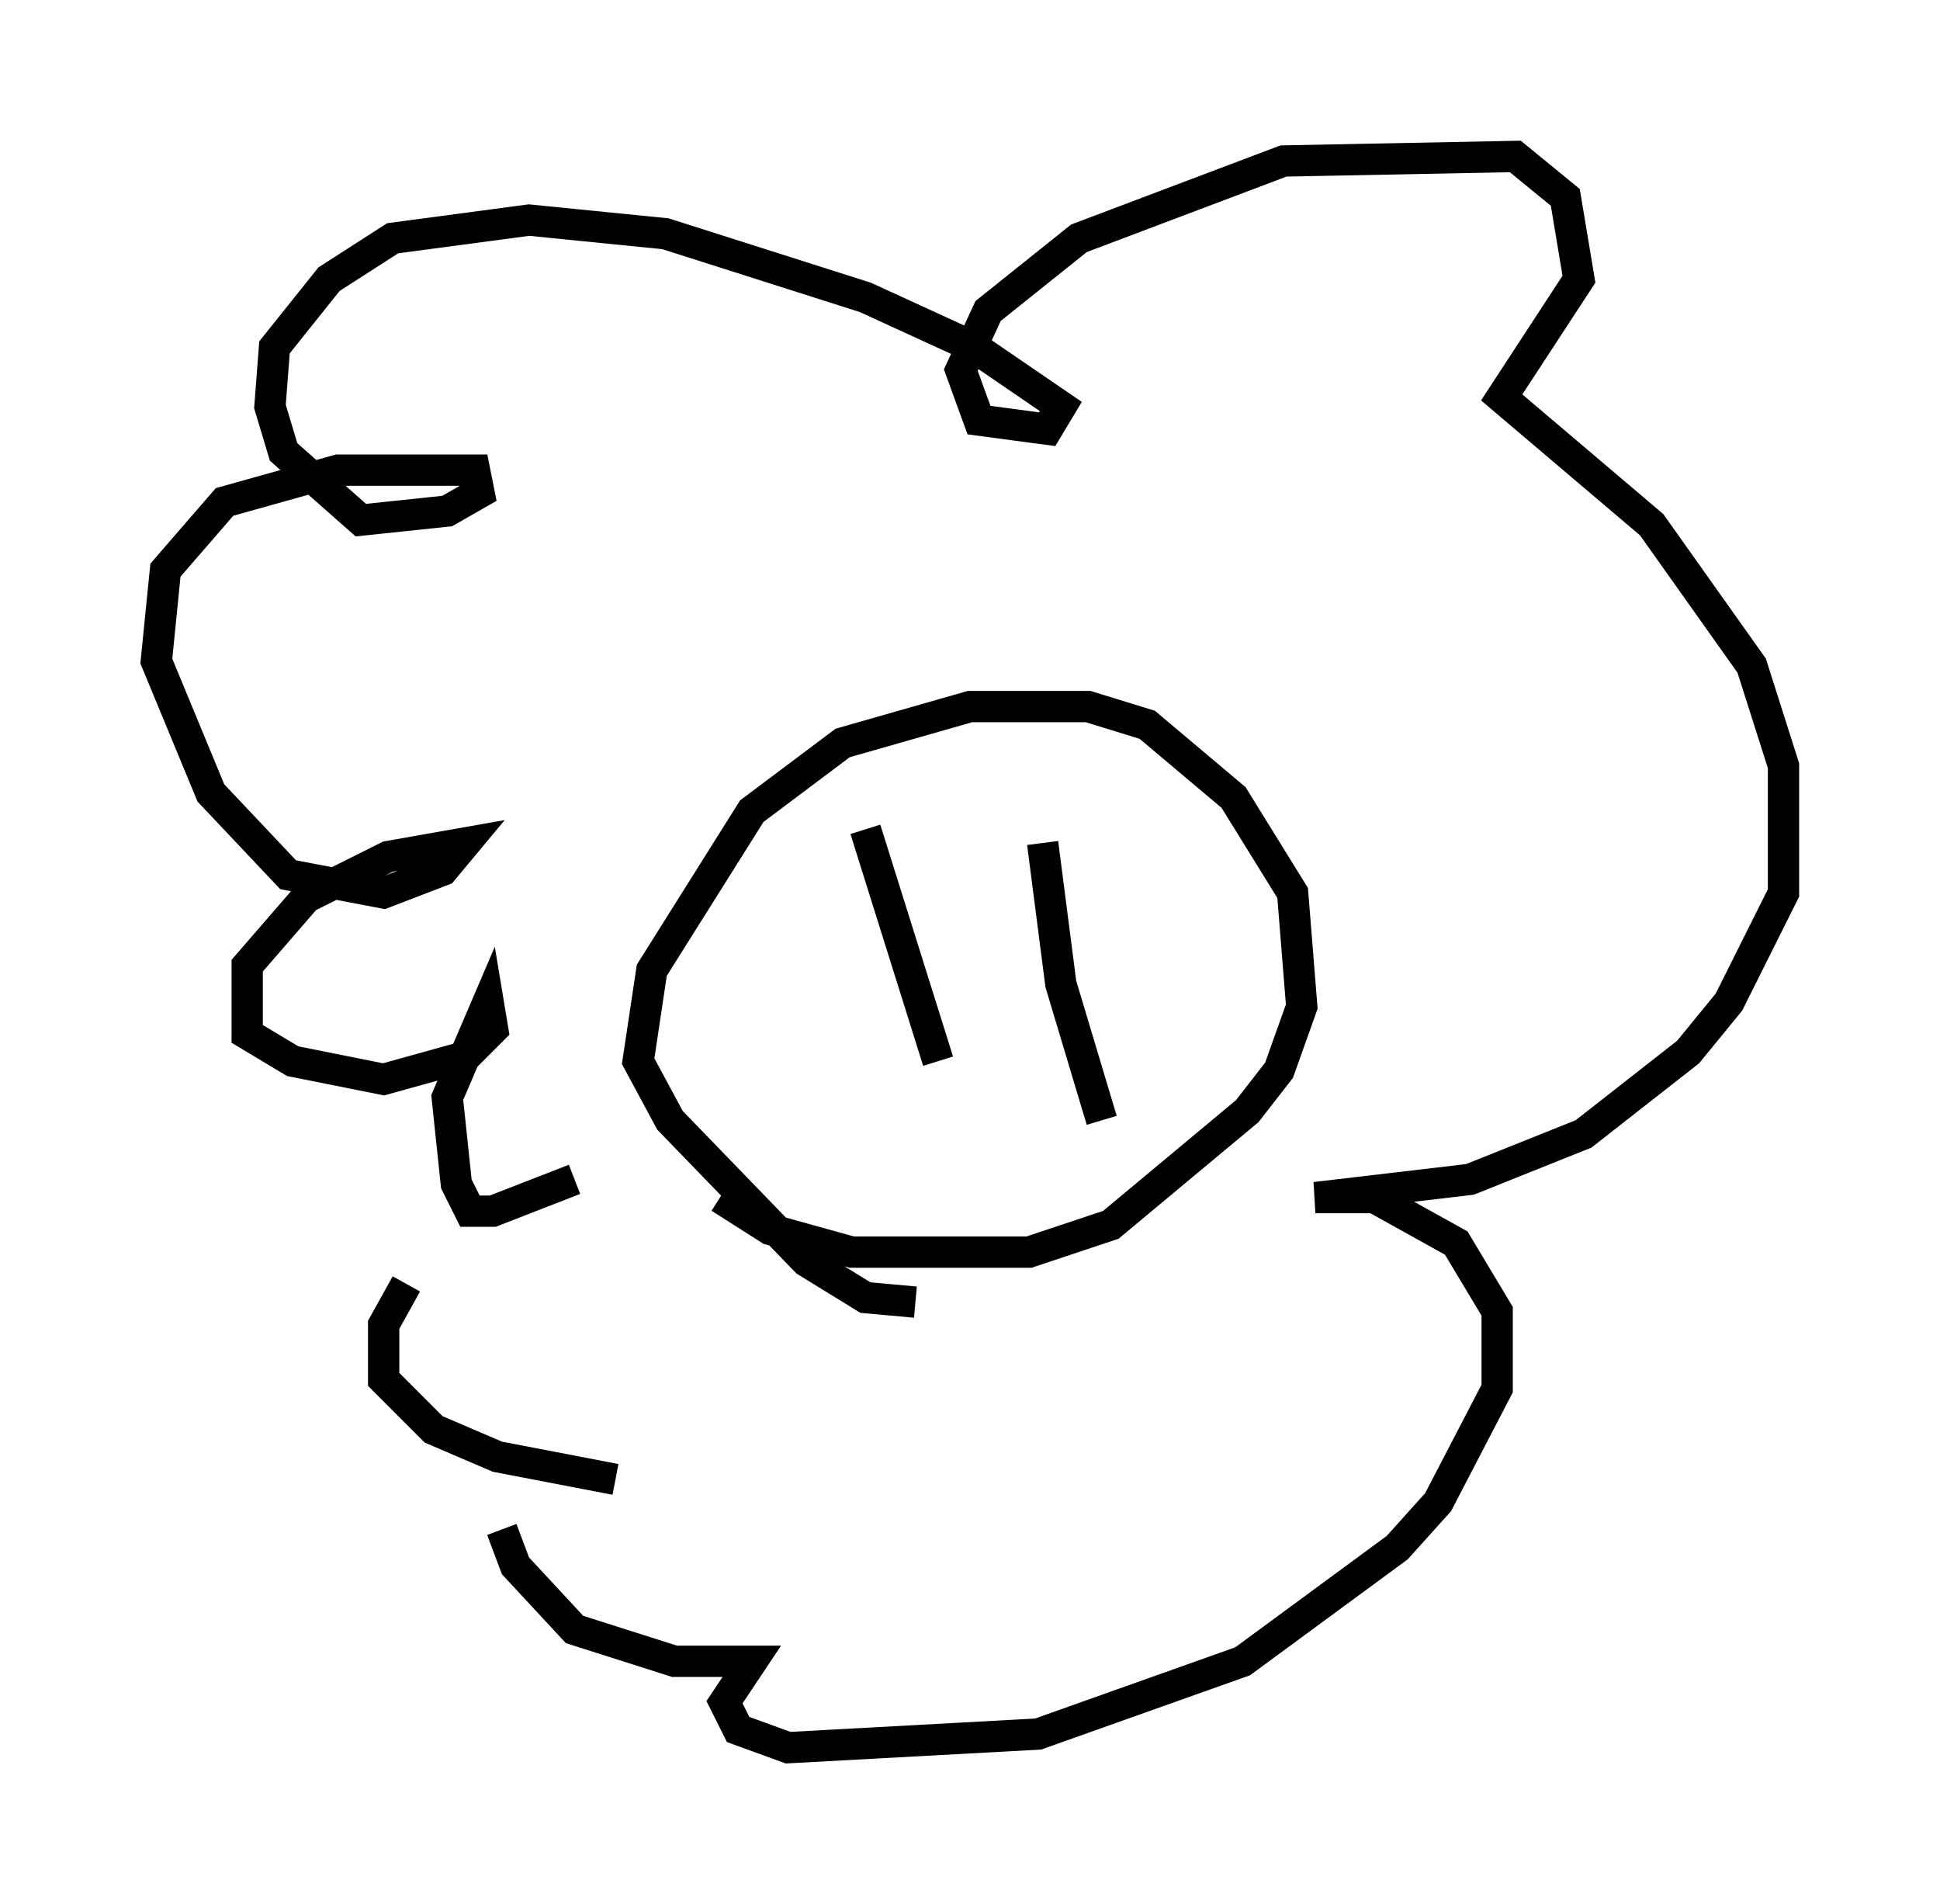 <?xml version="1.0" encoding="utf-8" ?>
<svg baseProfile="full" height="60.838" version="1.1" width="62" xmlns="http://www.w3.org/2000/svg" xmlns:ev="http://www.w3.org/2001/xml-events" xmlns:xlink="http://www.w3.org/1999/xlink"><defs /><rect fill="white" height="60.838" width="62" x="0" y="0" /><path d="M23.737, 46.832 m-4.067, 0.436 l-3.777, -0.726 -2.034, -0.872 l-1.598, -1.598 0.0, -1.743 l0.726, -1.307 m5.374, -3.341 l-2.615, 1.017 -0.726, 0.0 l-0.436, -0.872 -0.291, -2.76 l1.307, -3.05 0.145, 0.872 l-0.872, 0.872 -2.615, 0.726 l-2.905, -0.581 -1.453, -0.872 l0.0, -2.179 1.888, -2.179 l2.615, -1.307 2.469, -0.436 l-0.726, 0.872 -1.888, 0.726 l-3.05, -0.581 -2.469, -2.615 l-1.743, -4.212 0.291, -2.905 l1.888, -2.179 3.631, -1.017 l4.358, 0.0 0.145, 0.726 l-1.017, 0.581 -2.76, 0.291 l-2.469, -2.179 -0.436, -1.453 l0.145, -1.888 1.743, -2.179 l2.034, -1.307 4.358, -0.581 l4.358, 0.436 6.391, 2.034 l3.486, 1.598 2.76, 1.888 l-0.436, 0.726 -2.179, -0.291 l-0.581, -1.598 0.872, -1.888 l2.905, -2.324 6.536, -2.469 l7.408, -0.145 1.598, 1.307 l0.436, 2.615 -2.469, 3.777 l4.793, 4.067 3.196, 4.503 l1.017, 3.196 0.0, 4.067 l-1.743, 3.486 -1.307, 1.598 l-3.341, 2.615 -3.631, 1.453 l-4.939, 0.581 1.888, 0.0 l2.615, 1.453 1.307, 2.179 l0.0, 2.469 -1.888, 3.631 l-1.307, 1.453 -4.939, 3.631 l-6.536, 2.324 -7.989, 0.436 l-1.598, -0.581 -0.436, -0.872 l0.872, -1.307 -2.469, 0.0 l-3.196, -1.017 -1.888, -2.034 l-0.436, -1.162 m13.218, -7.263 l-1.598, -0.145 -1.888, -1.162 l-4.358, -4.503 -1.017, -1.888 l0.436, -2.905 3.196, -5.084 l2.905, -2.179 4.067, -1.162 l3.777, 0.0 1.888, 0.581 l2.76, 2.324 1.888, 3.05 l0.291, 3.631 -0.726, 2.034 l-1.017, 1.307 -4.358, 3.631 l-2.615, 0.872 -5.665, 0.0 l-2.615, -0.726 -1.598, -1.017 m4.648, -11.765 l2.324, 7.408 m3.341, -6.972 l0.581, 4.503 1.307, 4.358 m14.525, -17.866 " fill="none" stroke="black" stroke-width="1" /></svg>